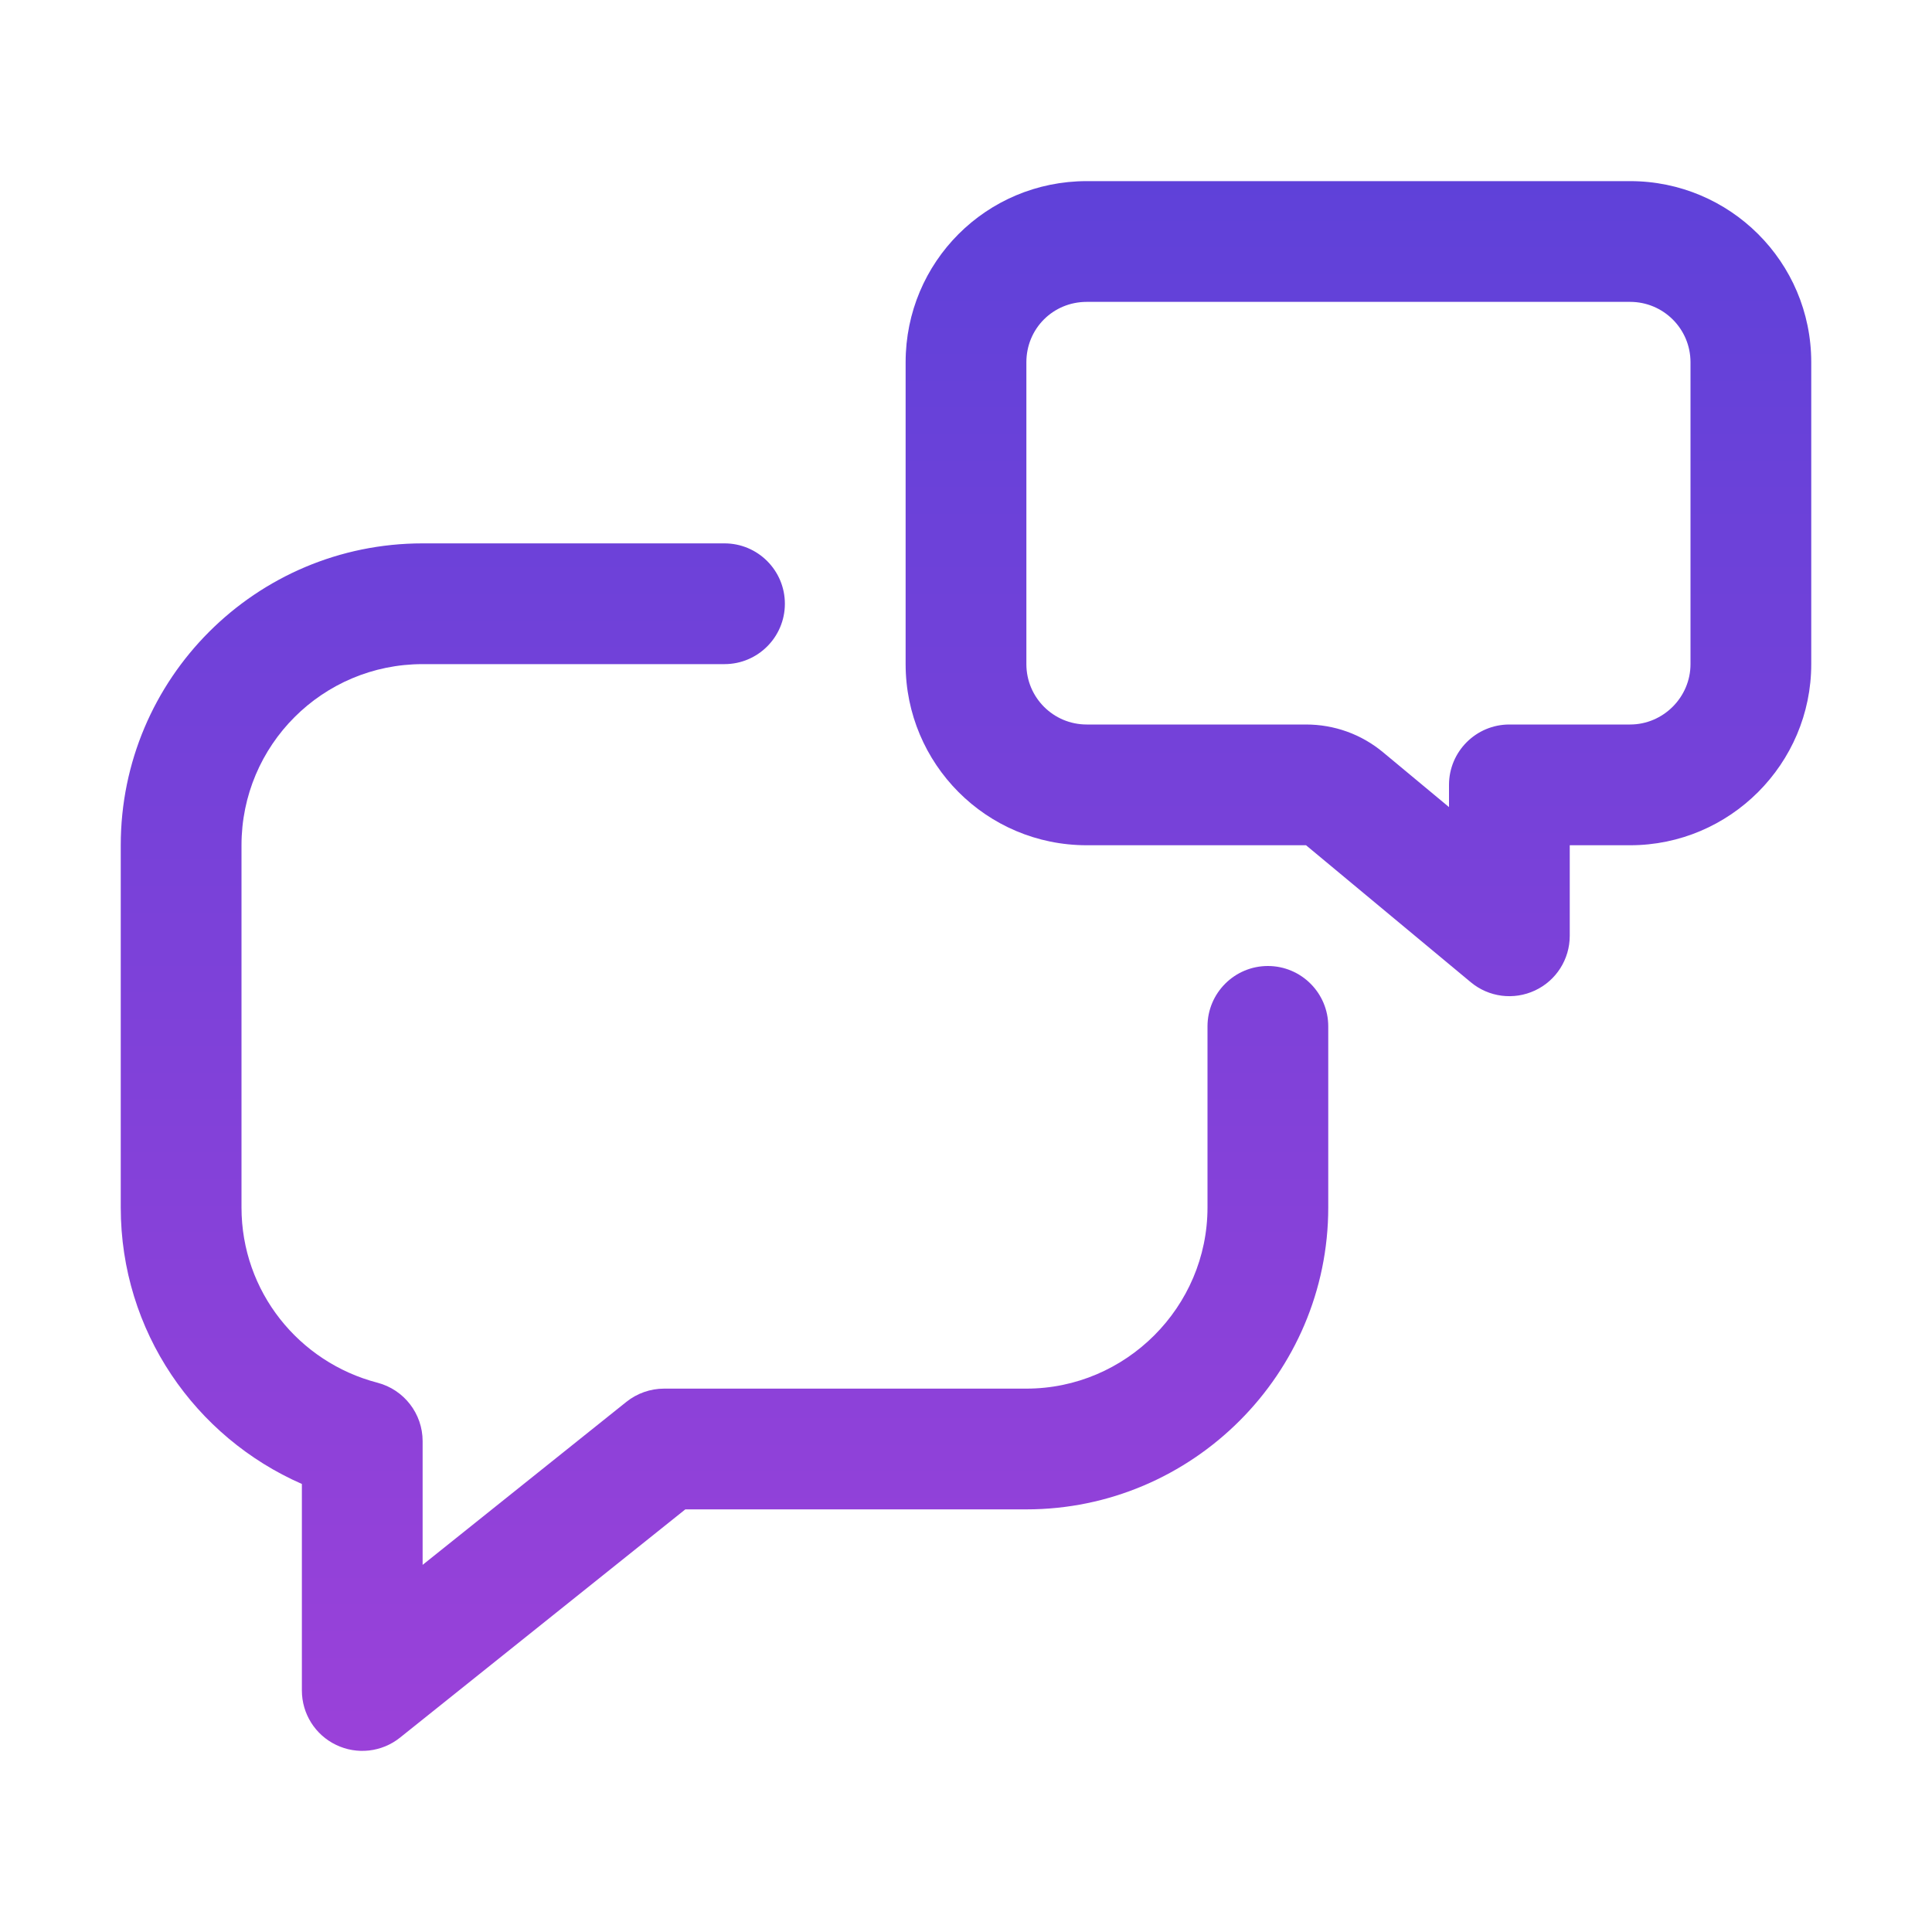 <svg width="32" height="32" viewBox="0 0 32 32" fill="none" xmlns="http://www.w3.org/2000/svg">
<path fill-rule="evenodd" clip-rule="evenodd" d="M18 3C16.338 3 15 4.338 15 6V11C15 12.649 16.334 14 18 14H21.63L21.632 14L24.361 16.269C24.659 16.517 25.073 16.57 25.425 16.405C25.776 16.241 26 15.888 26 15.5V14H27C28.652 14 30 12.652 30 11V6C30 4.334 28.649 3 27 3H18ZM17 6C17 5.442 17.442 5 18 5H27C27.551 5 28 5.446 28 6V11C28 11.548 27.548 12 27 12H25C24.448 12 24 12.448 24 13V13.368L22.909 12.461C22.548 12.161 22.102 12 21.63 12H18C17.445 12 17 11.551 17 11V6Z" fill="url(#paint0_linear_52384_422)"/>
<path d="M4 14C4 12.342 5.342 11 7 11H12C12.552 11 13 10.552 13 10C13 9.448 12.552 9 12 9H7C4.238 9 2 11.238 2 14V20C2 22.05 3.233 23.805 5 24.579V28C5 28.384 5.22 28.735 5.567 28.901C5.913 29.068 6.325 29.021 6.625 28.781L11.351 25H17C19.752 25 22 22.752 22 20V17C22 16.448 21.552 16 21 16C20.448 16 20 16.448 20 17V20C20 21.648 18.648 23 17 23H11C10.773 23 10.553 23.077 10.375 23.219L7 25.919V23.87C7 23.415 6.692 23.017 6.252 22.902C4.949 22.563 4 21.391 4 20V14Z" fill="url(#paint1_linear_52384_422)"/>
<defs>
<linearGradient id="paint0_linear_52384_422" x1="16" y1="29" x2="16" y2="3" gradientUnits="userSpaceOnUse">
<stop offset="2.71511e-08" stop-color="#9A41D9"/>
<stop offset="1" stop-color="#5F41D9"/>
</linearGradient>
<linearGradient id="paint1_linear_52384_422" x1="16" y1="29" x2="16" y2="3" gradientUnits="userSpaceOnUse">
<stop offset="2.71511e-08" stop-color="#9A41D9"/>
<stop offset="1" stop-color="#5F41D9"/>
</linearGradient>
</defs>
</svg>
